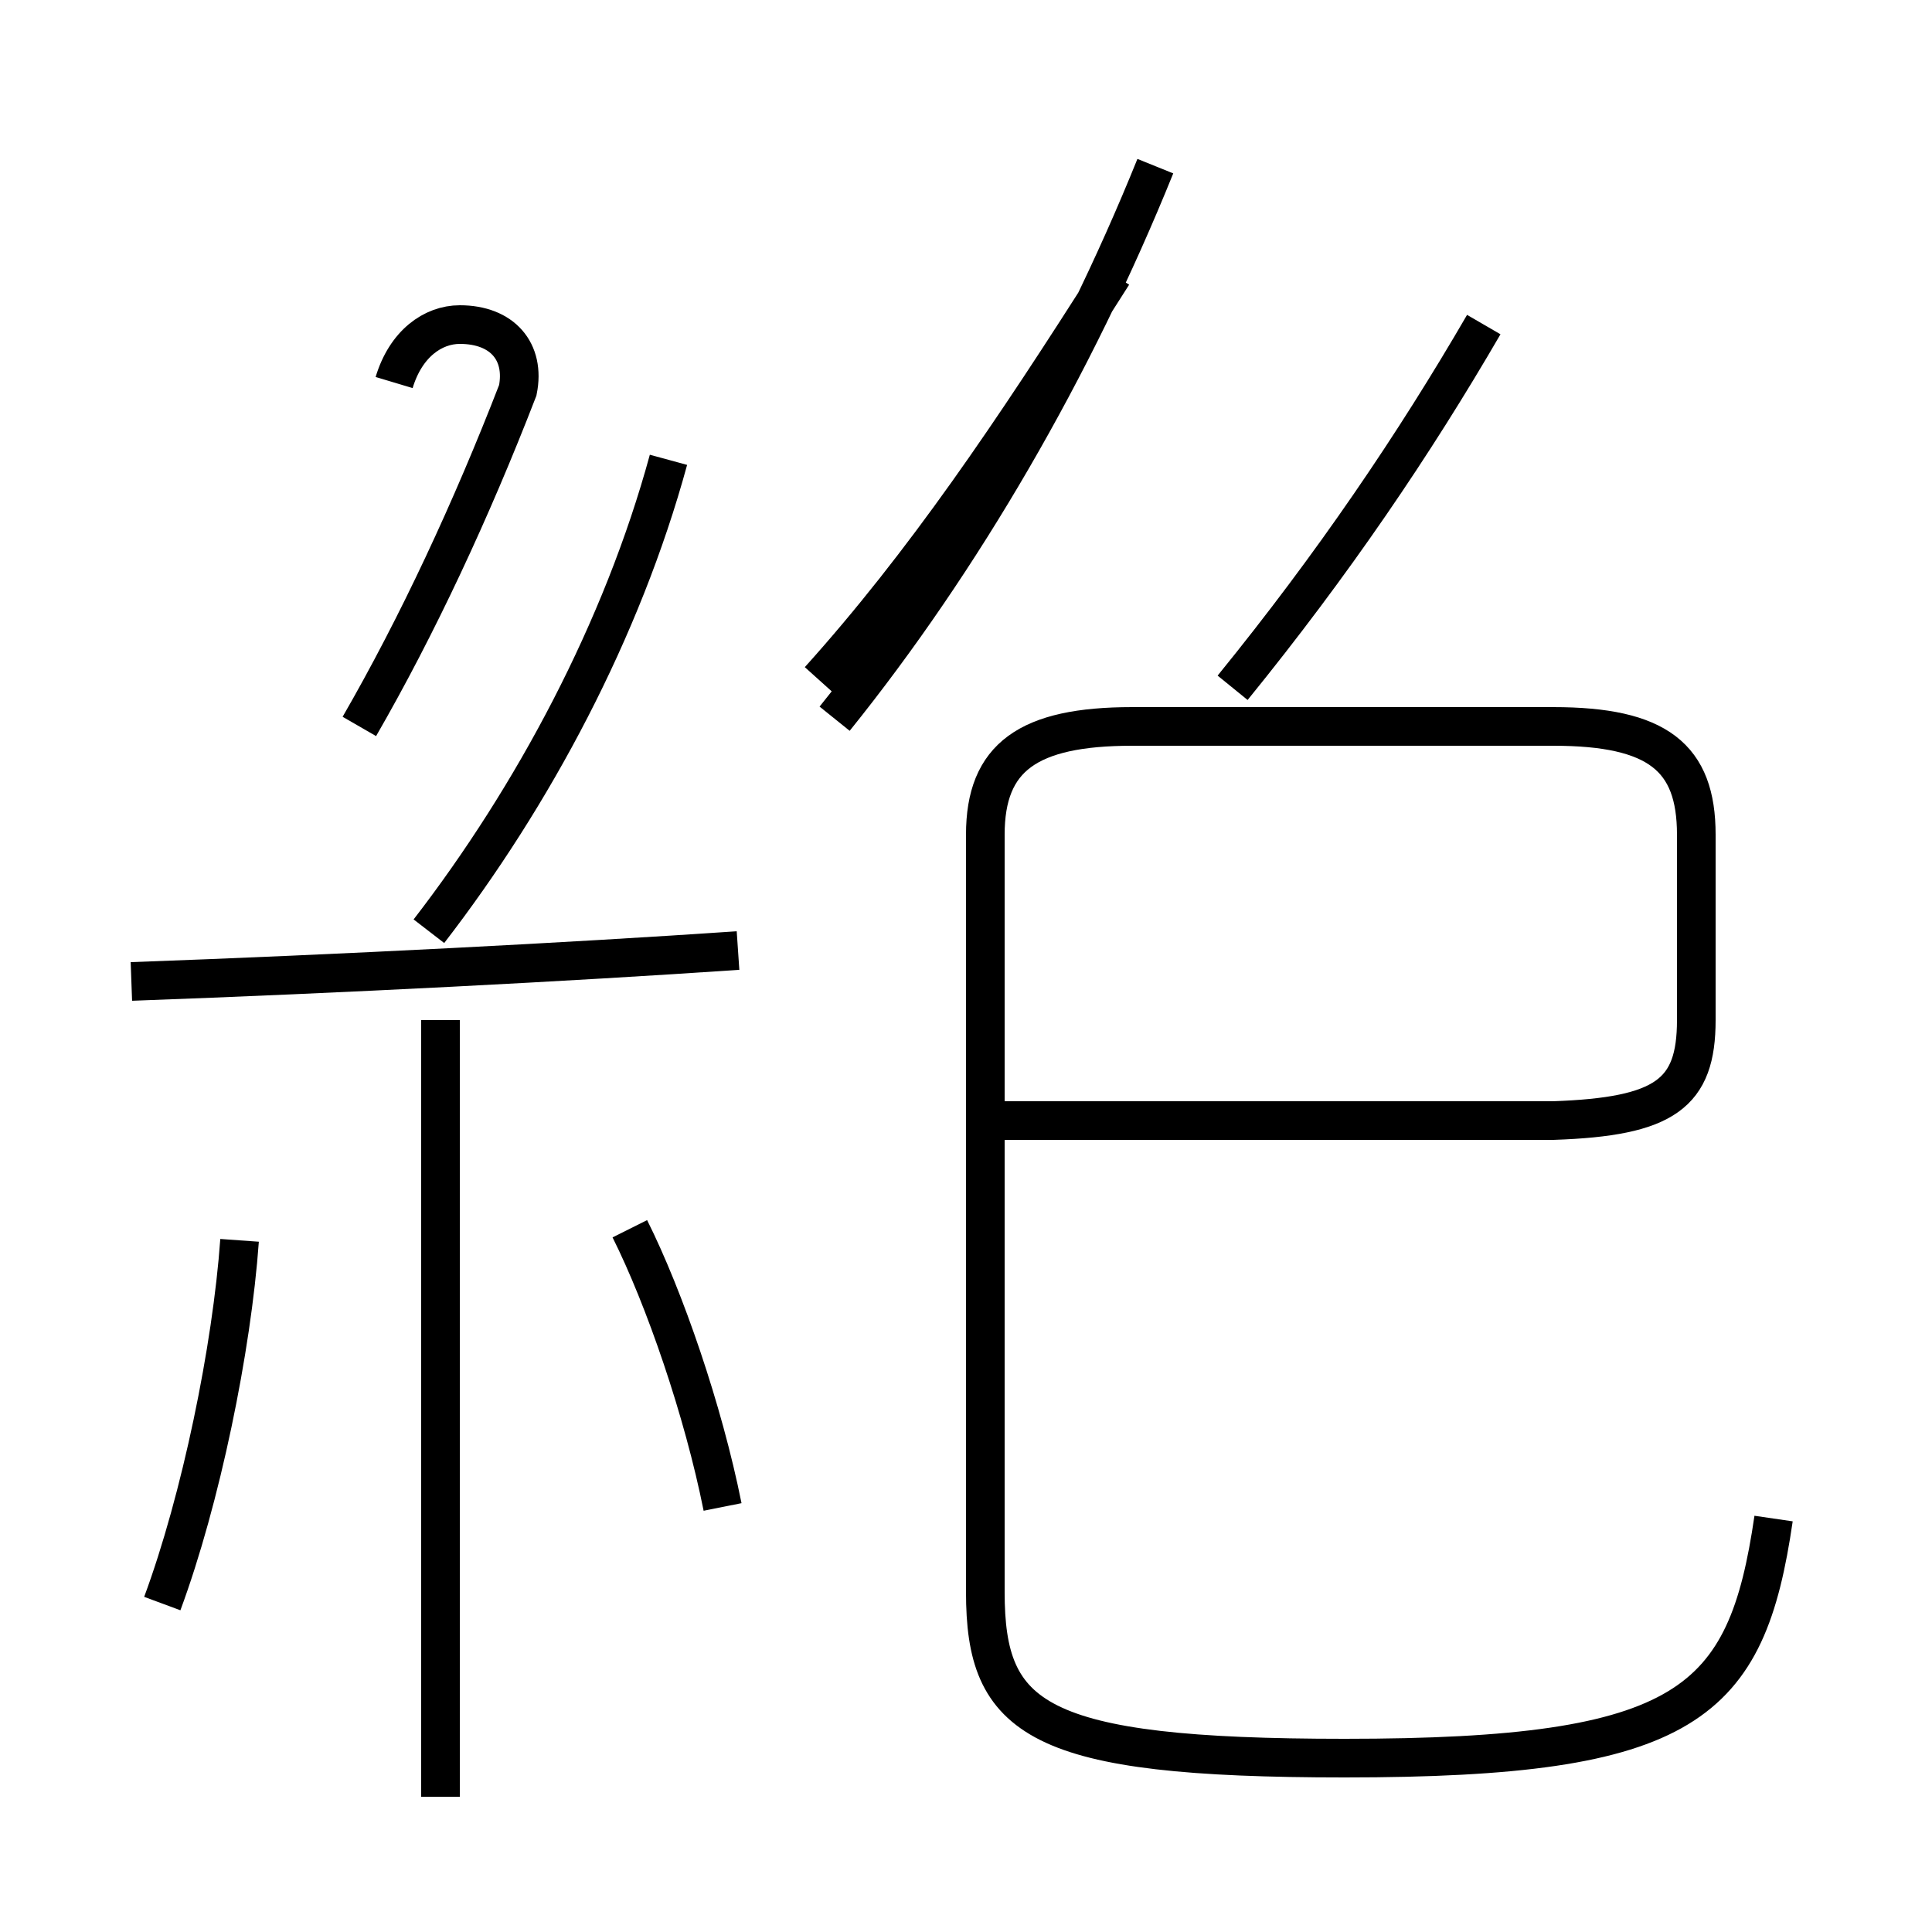 <?xml version='1.0' encoding='utf8'?>
<svg viewBox="0.0 -44.0 50.0 50.0" version="1.1" xmlns="http://www.w3.org/2000/svg">
<rect x="0.0" y="-44.0" width="50.0" height="50.0" fill="#808080" stroke="none"/>
<rect x="-1000" y="-1000" width="2000" height="2000" stroke="white" fill="white"/>
<g style="fill:none; stroke:#000000;  stroke-width:1">
<path d="M 4.2 2.5 C 5.2 5.2 6.0 9.1 6.2 11.9 M 3.4 18.6 C 8.9 18.8 14.7 19.1 19.1 19.4 M 9.3 25.2 C 10.8 27.8 12.2 30.8 13.4 33.9 C 13.6 34.9 13.0 35.6 11.9 35.6 C 11.2 35.6 10.5 35.1 10.2 34.1 M 11.1 19.9 C 13.8 23.4 16.1 27.7 17.3 32.1 M 11.4 -2.5 L 11.4 17.6 M 18.7 5.0 C 18.2 7.5 17.2 10.4 16.3 12.2 M 21.2 26.4 C 23.9 29.4 26.2 32.8 28.8 36.9 M 29.9 39.7 C 27.8 34.5 24.9 29.5 21.6 25.4 M 45.9 4.7 C 45.2 -0.1 43.7 -1.5 34.8 -1.5 C 26.8 -1.5 25.5 -0.5 25.5 2.8 L 25.5 22.4 C 25.5 24.4 26.6 25.2 29.3 25.2 L 40.2 25.2 C 42.9 25.2 43.9 24.4 43.9 22.4 L 43.9 17.6 C 43.9 15.7 43.1 15.1 40.2 15.0 L 25.6 15.0 M 31.9 26.2 C 34.5 29.4 36.6 32.5 38.4 35.6 " transform="scale(1, -1)" />
</g>
</svg>